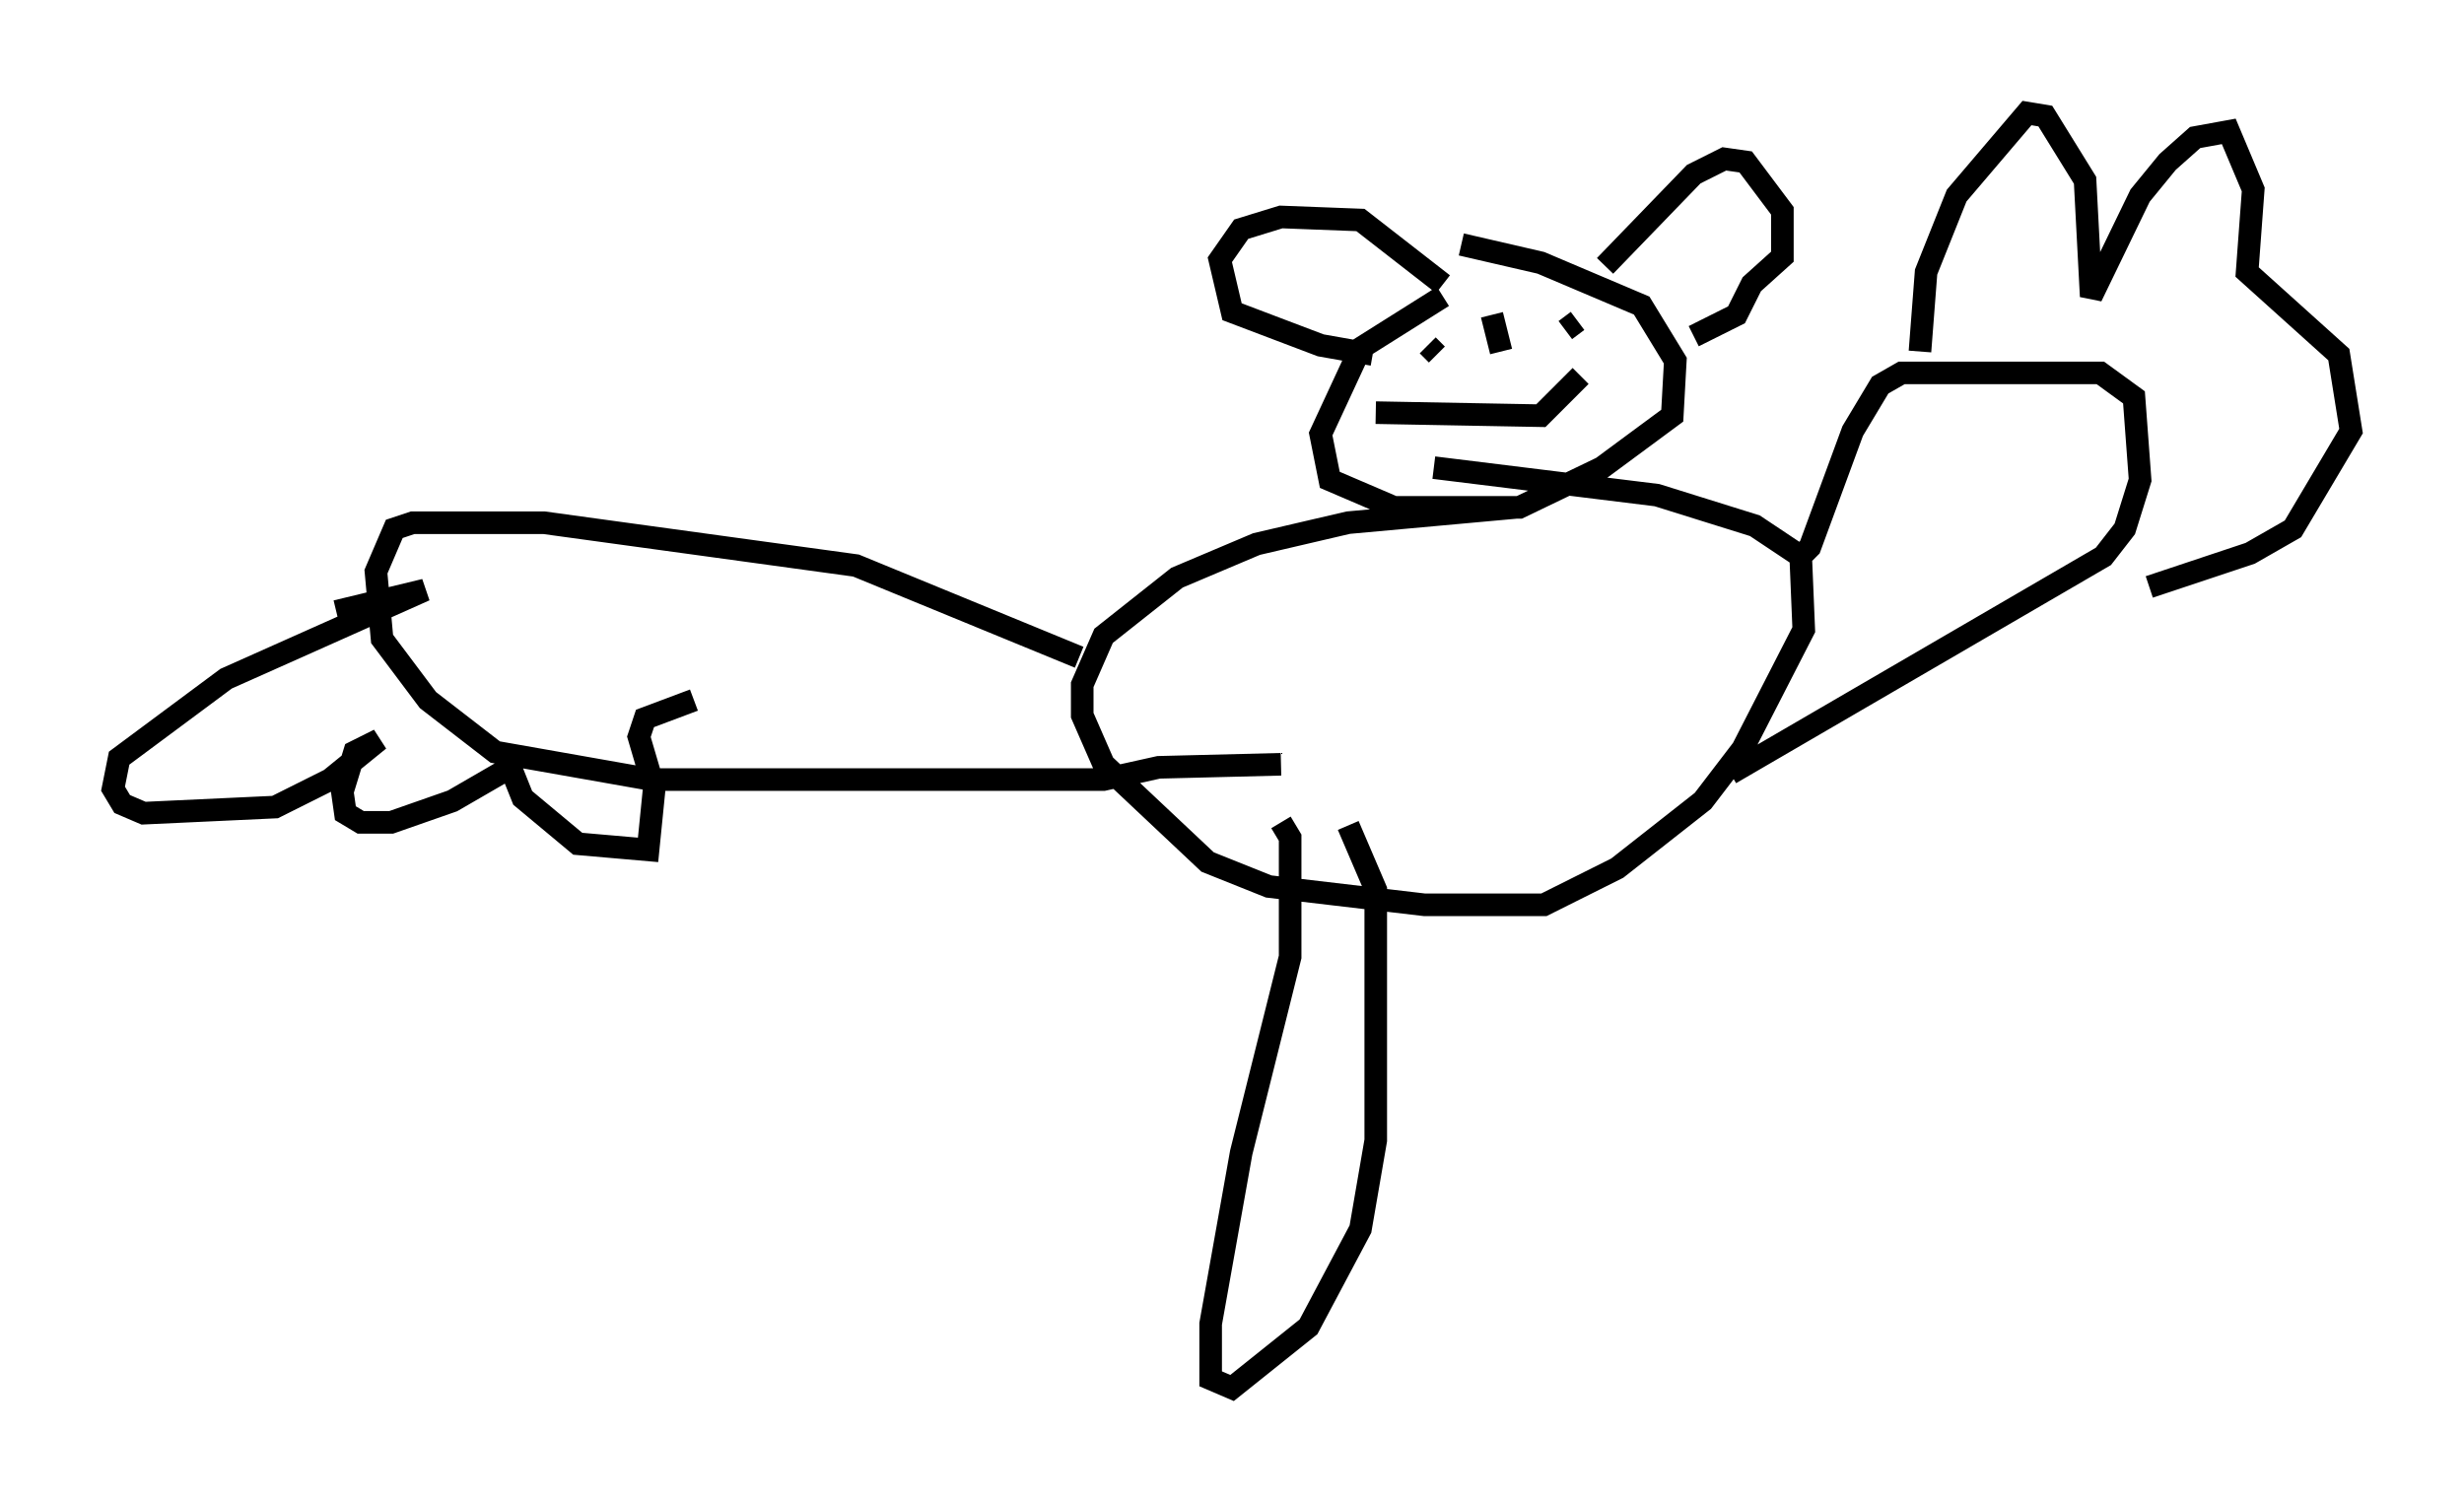 <?xml version="1.0" encoding="utf-8" ?>
<svg baseProfile="full" height="66.427" version="1.1" width="109.052" xmlns="http://www.w3.org/2000/svg" xmlns:ev="http://www.w3.org/2001/xml-events" xmlns:xlink="http://www.w3.org/1999/xlink"><defs /><rect fill="white" height="66.427" width="109.052" x="0" y="0" /><path d="M66.298, 12.848 m-2.436, 0.271 l-3.654, 2.3 -1.759, 3.789 l0.406, 2.03 2.842, 1.218 l5.548, 0.0 3.654, -1.759 l3.112, -2.3 0.135, -2.436 l-1.488, -2.436 -4.465, -1.894 l-3.518, -0.812 m2.436, 11.637 l-7.442, 0.677 -4.059, 0.947 l-3.518, 1.488 -3.248, 2.571 l-0.947, 2.165 0.0, 1.353 l0.947, 2.165 4.601, 4.33 l2.706, 1.083 6.901, 0.812 l5.277, 0.0 3.248, -1.624 l3.789, -2.977 1.759, -2.3 l2.706, -5.277 -0.135, -3.248 l-2.03, -1.353 -4.33, -1.353 l-9.878, -1.218 m-2.706, -5.007 l-2.3, -0.406 -3.924, -1.488 l-0.541, -2.3 0.947, -1.353 l1.759, -0.541 3.518, 0.135 l3.654, 2.842 m7.172, -0.812 l3.924, -4.059 1.353, -0.677 l0.947, 0.135 1.624, 2.165 l0.0, 2.03 -1.353, 1.218 l-0.677, 1.353 -1.894, 0.947 m-11.773, 0.406 l0.406, 0.406 m6.225, -1.488 l-0.541, 0.406 m-8.39, 3.654 l7.307, 0.135 1.759, -1.759 m-3.924, -2.706 l0.406, 1.624 m12.99, 9.337 l0.677, -0.677 1.894, -5.142 l1.218, -2.03 0.947, -0.541 l8.796, 0.0 1.488, 1.083 l0.271, 3.654 -0.677, 2.165 l-0.947, 1.218 -16.509, 9.607 m8.39, -18.674 l0.271, -3.518 1.353, -3.383 l3.112, -3.654 0.812, 0.135 l1.759, 2.842 0.271, 5.142 l2.165, -4.465 1.218, -1.488 l1.218, -1.083 1.488, -0.271 l1.083, 2.571 -0.271, 3.654 l4.059, 3.654 0.541, 3.383 l-2.571, 4.33 -1.894, 1.083 l-4.465, 1.488 m-47.361, 3.112 l-9.878, -4.059 -13.802, -1.894 l-5.819, 0.0 -0.812, 0.271 l-0.812, 1.894 0.271, 2.977 l2.03, 2.706 2.977, 2.3 l6.901, 1.218 20.027, 0.0 l2.436, -0.541 5.413, -0.135 m-41.813, -6.766 l3.924, -0.947 -8.796, 3.924 l-4.736, 3.518 -0.271, 1.353 l0.406, 0.677 0.947, 0.406 l5.819, -0.271 2.436, -1.218 l2.165, -1.759 -1.083, 0.541 l-0.541, 1.759 0.135, 0.947 l0.677, 0.406 1.353, 0.0 l2.706, -0.947 2.571, -1.488 l0.541, 1.353 2.436, 2.03 l3.112, 0.271 0.271, -2.706 l-0.677, -2.3 0.271, -0.812 l2.165, -0.812 m25.981, 5.413 l0.406, 0.677 0.0, 5.277 l-2.165, 8.66 -1.353, 7.578 l0.0, 2.436 0.947, 0.406 l3.383, -2.706 2.3, -4.33 l0.677, -3.924 0.0, -11.096 l-1.218, -2.842 " fill="none" stroke="black" stroke-width="1" /></svg>